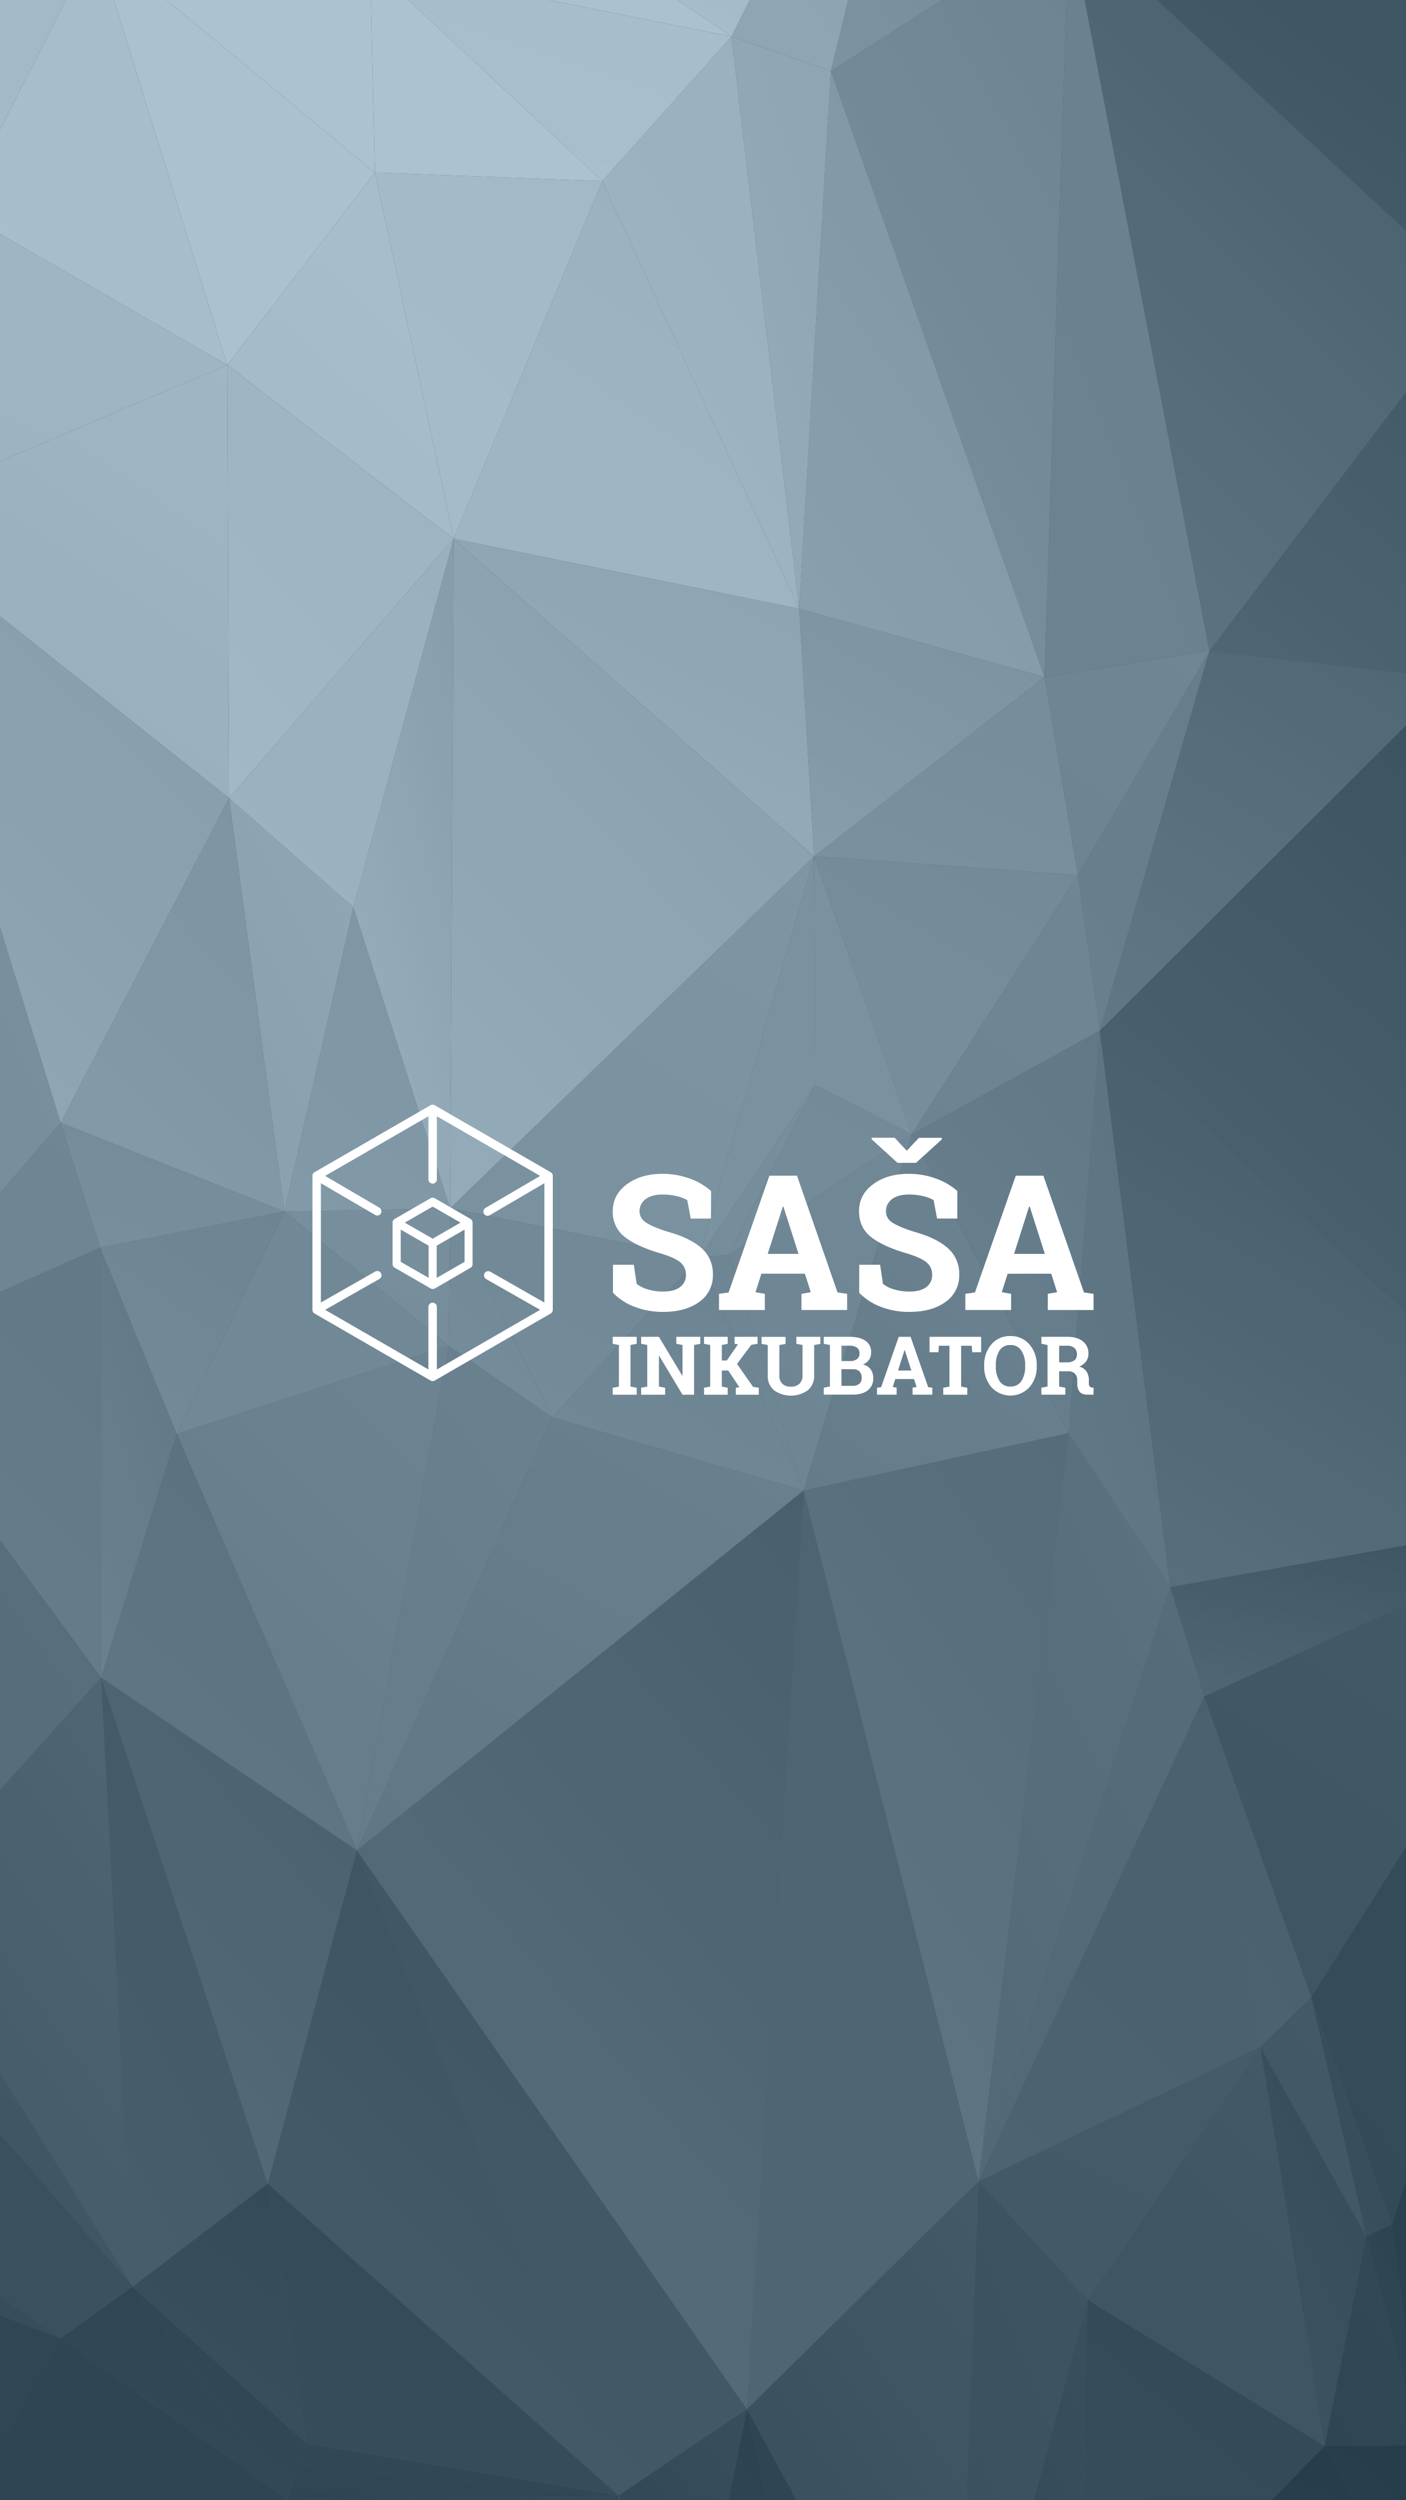 <svg xmlns="http://www.w3.org/2000/svg" xmlns:xlink="http://www.w3.org/1999/xlink" viewBox="0 0 720 1280"><rect x="0" y="0" width="720" height="1280" fill="#333333" stroke="none"/><defs><linearGradient id="linear-gradient" x1="-480.63" y1="460.9" x2="-480.17" y2="460.44" gradientTransform="translate(-116574.94 206407.11) rotate(180) scale(244 446)" gradientUnits="userSpaceOnUse"><stop offset="0" stop-color="#5b5b5b"/><stop offset="1" stop-color="#5f5f5f"/></linearGradient><linearGradient id="linear-gradient-2" x1="-477.55" y1="460.83" x2="-477.24" y2="460.52" gradientTransform="translate(-256669.88 235187.12) rotate(180) scale(539 508)" gradientUnits="userSpaceOnUse"><stop offset="0" stop-color="#535353"/><stop offset="1" stop-color="#4b4b4b"/></linearGradient><linearGradient id="linear-gradient-3" x1="-480.19" y1="460.86" x2="-479.86" y2="460.54" gradientTransform="translate(-115024.94 235187.12) rotate(180) scale(241 508)" gradientUnits="userSpaceOnUse"><stop offset="0" stop-color="#434343"/><stop offset="1" stop-color="#4b4b4b"/></linearGradient><linearGradient id="linear-gradient-4" x1="-480.3" y1="463.38" x2="-479.88" y2="462.97" gradientTransform="translate(-115024.94 141896.32) rotate(180) scale(241 304)" gradientUnits="userSpaceOnUse"><stop offset="0" stop-color="#535353"/><stop offset="1" stop-color="#4f4f4f"/></linearGradient><linearGradient id="linear-gradient-5" x1="-480.04" y1="458.45" x2="-479.66" y2="458.07" gradientTransform="translate(-253087.88 126513.31) rotate(180) scale(528 276)" gradientUnits="userSpaceOnUse"><stop offset="0" stop-color="#d6d6d6"/><stop offset="1" stop-color="#d6d6d6"/></linearGradient><linearGradient id="linear-gradient-6" x1="-477.78" y1="459.33" x2="-477.24" y2="458.78" gradientTransform="translate(-423272.19 377978.3) rotate(180) scale(887 821)" gradientUnits="userSpaceOnUse"><stop offset="0" stop-color="#4d4d4d"/><stop offset="1" stop-color="#545454"/></linearGradient><linearGradient id="linear-gradient-7" x1="-478.32" y1="459.22" x2="-477.97" y2="458.88" gradientTransform="translate(-381299.21 377978.3) rotate(180) scale(798 821)" gradientUnits="userSpaceOnUse"><stop offset="0" stop-color="#474747"/><stop offset="1" stop-color="#575757"/></linearGradient><linearGradient id="linear-gradient-8" x1="-480.22" y1="459.61" x2="-479.88" y2="459.27" gradientTransform="translate(-279295.77 296870.76) rotate(180) scale(582 644)" gradientUnits="userSpaceOnUse"><stop offset="0" stop-color="#5b5b5b"/><stop offset="1" stop-color="#6b6b6b"/></linearGradient><linearGradient id="linear-gradient-9" x1="-478.14" y1="461.24" x2="-477.91" y2="461.01" gradientTransform="translate(-378409.22 257237.23) rotate(180) scale(792 555)" gradientUnits="userSpaceOnUse"><stop offset="0" stop-color="#3f3f3f"/><stop offset="1" stop-color="#353535"/></linearGradient><linearGradient id="linear-gradient-10" x1="-478.53" y1="489.22" x2="-478.14" y2="488.83" gradientTransform="translate(-359449.23 35983.02) rotate(180) scale(752 71)" gradientUnits="userSpaceOnUse"><stop offset="0" stop-color="#3f3f3f"/><stop offset="1" stop-color="#3a3a3a"/></linearGradient><linearGradient id="linear-gradient-11" x1="-478.36" y1="462.32" x2="-477.93" y2="461.89" gradientTransform="translate(-381299.21 184634.34) rotate(180) scale(798 397)" gradientUnits="userSpaceOnUse"><stop offset="0" stop-color="#3f3f3f"/><stop offset="1" stop-color="#434343"/></linearGradient><linearGradient id="linear-gradient-12" x1="-486.55" y1="462.1" x2="-486.16" y2="461.7" gradientTransform="translate(-114026.94 123526.31) rotate(180) scale(235 266)" gradientUnits="userSpaceOnUse"><stop offset="0" stop-color="#8d8d8d"/><stop offset="1" stop-color="#929292"/></linearGradient><linearGradient id="linear-gradient-13" x1="-481.05" y1="459.24" x2="-480.75" y2="458.93" gradientTransform="translate(-213301.9 295534.76) rotate(180) scale(444 642)" gradientUnits="userSpaceOnUse"><stop offset="0" stop-color="#848484"/><stop offset="1" stop-color="#7e7e7e"/></linearGradient><linearGradient id="linear-gradient-14" x1="-477.3" y1="463.1" x2="-476.97" y2="462.76" gradientTransform="translate(-305265.75 150185.33) rotate(180) scale(641 322)" gradientUnits="userSpaceOnUse"><stop offset="0" stop-color="#555"/><stop offset="1" stop-color="#525252"/></linearGradient><linearGradient id="linear-gradient-15" x1="-477.31" y1="459.73" x2="-476.99" y2="459.41" gradientTransform="translate(-305265.75 284554.25) rotate(180) scale(641 617)" xlink:href="#linear-gradient"/><linearGradient id="linear-gradient-16" x1="-480.77" y1="459.69" x2="-480.5" y2="459.42" gradientTransform="translate(-143683.68 358749.79) rotate(180) scale(300 778)" gradientUnits="userSpaceOnUse"><stop offset="0" stop-color="#4c4c4c"/><stop offset="1" stop-color="#484848"/></linearGradient><linearGradient id="linear-gradient-17" x1="-478.7" y1="459.66" x2="-478.42" y2="459.37" gradientTransform="translate(-251756.88 358749.79) rotate(180) scale(527 778)" gradientUnits="userSpaceOnUse"><stop offset="0" stop-color="#535353"/><stop offset="1" stop-color="#434343"/></linearGradient><linearGradient id="linear-gradient-18" x1="-479.15" y1="460.79" x2="-478.77" y2="460.41" gradientTransform="translate(-227108.89 287289.25) rotate(180) scale(475 621)" gradientUnits="userSpaceOnUse"><stop offset="0" stop-color="#353535"/><stop offset="1" stop-color="#3d3d3d"/></linearGradient><linearGradient id="linear-gradient-19" x1="-478.03" y1="460.65" x2="-477.71" y2="460.33" gradientTransform="translate(-286205.76 116452.06) rotate(180) scale(600 252)" gradientUnits="userSpaceOnUse"><stop offset="0" stop-color="#929292"/><stop offset="1" stop-color="#989898"/></linearGradient><linearGradient id="linear-gradient-20" x1="-477.94" y1="460.03" x2="-477.61" y2="459.7" gradientTransform="translate(-286205.76 163294.33) rotate(180) scale(600 354)" gradientUnits="userSpaceOnUse"><stop offset="0" stop-color="#8f8f8f"/><stop offset="1" stop-color="#969696"/></linearGradient><linearGradient id="linear-gradient-21" x1="-478.23" y1="459.82" x2="-477.93" y2="459.52" gradientTransform="translate(-266331.87 145156.32) rotate(180) scale(558 315)" gradientUnits="userSpaceOnUse"><stop offset="0" stop-color="#999"/><stop offset="1" stop-color="#a8a8a8"/></linearGradient><linearGradient id="linear-gradient-22" x1="-475.79" y1="457.12" x2="-475.48" y2="456.82" gradientTransform="translate(-564337.52 371077.3) rotate(180) scale(1188 812)" gradientUnits="userSpaceOnUse"><stop offset="0" stop-color="#404040"/><stop offset="1" stop-color="#5b5b5b"/></linearGradient><linearGradient id="linear-gradient-23" x1="-478.75" y1="458.35" x2="-478.39" y2="457.99" gradientTransform="translate(-251756.88 536556.49) rotate(180) scale(527 1169)" gradientUnits="userSpaceOnUse"><stop offset="0" stop-color="#5f5f5f"/><stop offset="1" stop-color="#626262"/></linearGradient><linearGradient id="linear-gradient-24" x1="-479.99" y1="459.8" x2="-479.65" y2="459.46" gradientTransform="translate(-198708.66 208891.11) rotate(180) scale(415 453)" gradientUnits="userSpaceOnUse"><stop offset="0" stop-color="#8d8d8d"/><stop offset="1" stop-color="#898989"/></linearGradient><linearGradient id="linear-gradient-25" x1="-477.28" y1="458.26" x2="-476.97" y2="457.95" gradientTransform="translate(-484428.16 536556.49) rotate(180) scale(1016 1169)" gradientUnits="userSpaceOnUse"><stop offset="0" stop-color="#5a5a5a"/><stop offset="1" stop-color="#6f6f6f"/></linearGradient><linearGradient id="linear-gradient-26" x1="-477.21" y1="459.71" x2="-476.9" y2="459.4" gradientTransform="translate(-484428.16 254037.23) rotate(180) scale(1016 551)" gradientUnits="userSpaceOnUse"><stop offset="0" stop-color="#848484"/><stop offset="1" stop-color="#777"/></linearGradient><linearGradient id="linear-gradient-27" x1="-483" y1="465.04" x2="-482.45" y2="464.5" gradientTransform="translate(-191059.66 127183.31) rotate(180) scale(396 271)" gradientUnits="userSpaceOnUse"><stop offset="0" stop-color="#3a3a3a"/><stop offset="1" stop-color="#3f3f3f"/></linearGradient><linearGradient id="linear-gradient-28" x1="-482.96" y1="463.23" x2="-482.66" y2="462.93" gradientTransform="translate(-191059.66 154472.33) rotate(180) scale(396 331)" gradientUnits="userSpaceOnUse"><stop offset="0" stop-color="#3f3f3f"/><stop offset="1" stop-color="#484848"/></linearGradient><linearGradient id="linear-gradient-29" x1="-483.47" y1="459.21" x2="-483.11" y2="458.84" gradientTransform="translate(-183073.66 356737.79) rotate(180) scale(379 775)" gradientUnits="userSpaceOnUse"><stop offset="0" stop-color="#515151"/><stop offset="1" stop-color="#585858"/></linearGradient><linearGradient id="linear-gradient-30" x1="-481.46" y1="459.12" x2="-481.12" y2="458.77" gradientTransform="translate(-258905.88 356737.79) rotate(180) scale(538 775)" gradientUnits="userSpaceOnUse"><stop offset="0" stop-color="#636363"/><stop offset="1" stop-color="#4f4f4f"/></linearGradient><linearGradient id="linear-gradient-31" x1="-481.28" y1="460.93" x2="-480.61" y2="460.26" gradientTransform="translate(-275055.77 224496.12) rotate(180) scale(572 485)" gradientUnits="userSpaceOnUse"><stop offset="0" stop-color="#545454"/><stop offset="1" stop-color="#4b4b4b"/></linearGradient><linearGradient id="linear-gradient-32" x1="-480.84" y1="460.43" x2="-480.53" y2="460.12" gradientTransform="translate(-143683.68 289892.25) rotate(180) scale(300 627)" gradientUnits="userSpaceOnUse"><stop offset="0" stop-color="#474747"/><stop offset="1" stop-color="#383838"/></linearGradient><linearGradient id="linear-gradient-33" x1="-475.87" y1="461.86" x2="-475.55" y2="461.53" gradientTransform="translate(-502693.65 221528.11) rotate(180) scale(1058 477)" gradientUnits="userSpaceOnUse"><stop offset="0" stop-color="#2d2d2d"/><stop offset="1" stop-color="#383838"/></linearGradient><linearGradient id="linear-gradient-34" x1="-477.33" y1="461.32" x2="-477.09" y2="461.07" gradientTransform="translate(-265219.87 232767.12) rotate(180) scale(557 502)" xlink:href="#linear-gradient-11"/><linearGradient id="linear-gradient-35" x1="-476.81" y1="461.88" x2="-476.52" y2="461.59" gradientTransform="translate(-238118.89 221984.11) rotate(180) scale(501 478)" gradientUnits="userSpaceOnUse"><stop offset="0" stop-color="#2d2d2d"/><stop offset="1" stop-color="#353535"/></linearGradient><linearGradient id="linear-gradient-36" x1="-480.42" y1="464.94" x2="-480.07" y2="464.6" gradientTransform="translate(-103502.95 125291.31) rotate(180) scale(217 267)" xlink:href="#linear-gradient-10"/><linearGradient id="linear-gradient-37" x1="-484.54" y1="464.59" x2="-484.08" y2="464.13" gradientTransform="translate(-58377.98 131674.32) rotate(180) scale(122 281)" gradientUnits="userSpaceOnUse"><stop offset="0" stop-color="#353535"/><stop offset="1" stop-color="#3f3f3f"/></linearGradient><linearGradient id="linear-gradient-38" x1="-481.83" y1="463.57" x2="-481.15" y2="462.89" gradientTransform="translate(-87416.96 141896.32) rotate(180) scale(183 304)" gradientUnits="userSpaceOnUse"><stop offset="0" stop-color="#434343"/><stop offset="1" stop-color="#474747"/></linearGradient><linearGradient id="linear-gradient-39" x1="-478.33" y1="457.33" x2="-477.98" y2="456.98" gradientTransform="translate(-258675.88 441339.84) rotate(180) scale(542 965)" gradientUnits="userSpaceOnUse"><stop offset="0" stop-color="#878787"/><stop offset="1" stop-color="#9b9b9b"/></linearGradient><linearGradient id="linear-gradient-40" x1="-478.37" y1="457.64" x2="-477.99" y2="457.26" gradientTransform="translate(-266331.87 352865.79) rotate(180) scale(558 771)" gradientUnits="userSpaceOnUse"><stop offset="0" stop-color="#999"/><stop offset="1" stop-color="#acacac"/></linearGradient><linearGradient id="linear-gradient-41" x1="-479.8" y1="458.22" x2="-479.4" y2="457.81" gradientTransform="translate(-304429.75 134710.32) rotate(180) scale(635 294)" xlink:href="#linear-gradient-5"/><linearGradient id="linear-gradient-42" x1="-479.72" y1="457.65" x2="-479.42" y2="457.34" gradientTransform="translate(-304429.75 246675.23) rotate(180) scale(635 539)" gradientUnits="userSpaceOnUse"><stop offset="0" stop-color="#d4d4d4"/><stop offset="1" stop-color="#d4d4d4"/></linearGradient><linearGradient id="linear-gradient-43" x1="-480.44" y1="457.65" x2="-480.11" y2="457.32" gradientTransform="translate(-292890.76 246675.23) rotate(180) scale(610 539)" gradientUnits="userSpaceOnUse"><stop offset="0" stop-color="#cfcfcf"/><stop offset="1" stop-color="#d1d1d1"/></linearGradient><linearGradient id="linear-gradient-44" x1="-482.24" y1="458.07" x2="-481.91" y2="457.73" gradientTransform="translate(-233339.89 156646.33) rotate(180) scale(484 342)" gradientUnits="userSpaceOnUse"><stop offset="0" stop-color="#c9c9c9"/><stop offset="1" stop-color="#cecece"/></linearGradient><linearGradient id="linear-gradient-45" x1="-479.05" y1="458.48" x2="-478.74" y2="458.17" gradientTransform="translate(-386464.21 178010.34) rotate(180) scale(807 388)" gradientUnits="userSpaceOnUse"><stop offset="0" stop-color="#c8c8c8"/><stop offset="1" stop-color="#c1c1c1"/></linearGradient><linearGradient id="linear-gradient-46" x1="-484.73" y1="457.6" x2="-484.37" y2="457.24" gradientTransform="translate(-109117.94 333170.78) rotate(180) scale(226 728)" gradientUnits="userSpaceOnUse"><stop offset="0" stop-color="#b1b1b1"/><stop offset="1" stop-color="#bbb"/></linearGradient><linearGradient id="linear-gradient-47" x1="-480.11" y1="457.58" x2="-479.76" y2="457.22" gradientTransform="translate(-214639.9 333170.78) rotate(180) scale(448 728)" gradientUnits="userSpaceOnUse"><stop offset="0" stop-color="#bebebe"/><stop offset="1" stop-color="#c6c6c6"/></linearGradient><linearGradient id="linear-gradient-48" x1="-477.91" y1="458.39" x2="-477.57" y2="458.05" gradientTransform="translate(-392442.21 126513.31) rotate(180) scale(822 276)" gradientUnits="userSpaceOnUse"><stop offset="0" stop-color="#cfcfcf"/><stop offset="1" stop-color="#d3d3d3"/></linearGradient><linearGradient id="linear-gradient-49" x1="-476.69" y1="458.34" x2="-476.29" y2="457.94" gradientTransform="translate(-245075.88 547546.49) rotate(180) scale(516 1193)" gradientUnits="userSpaceOnUse"><stop offset="0" stop-color="#343434"/><stop offset="1" stop-color="#353535"/></linearGradient><linearGradient id="linear-gradient-50" x1="-476.27" y1="458.72" x2="-475.89" y2="458.33" gradientTransform="translate(-331999.24 419130.82) rotate(180) scale(699 912)" gradientUnits="userSpaceOnUse"><stop offset="0" stop-color="#434343"/><stop offset="1" stop-color="#404040"/></linearGradient><linearGradient id="linear-gradient-51" x1="-475.93" y1="459.52" x2="-475.56" y2="459.15" gradientTransform="translate(-447899.18 287056.25) rotate(180) scale(943 623)" gradientUnits="userSpaceOnUse"><stop offset="0" stop-color="#555"/><stop offset="1" stop-color="#4c4c4c"/></linearGradient><linearGradient id="linear-gradient-52" x1="-477.97" y1="458.57" x2="-477.62" y2="458.21" gradientTransform="translate(-287651.76 437325.83) rotate(180) scale(603 952)" gradientUnits="userSpaceOnUse"><stop offset="0" stop-color="#6a6a6a"/><stop offset="1" stop-color="#797979"/></linearGradient><linearGradient id="linear-gradient-53" x1="-478.03" y1="459.83" x2="-477.68" y2="459.48" gradientTransform="translate(-287651.76 208891.11) rotate(180) scale(603 453)" gradientUnits="userSpaceOnUse"><stop offset="0" stop-color="#898989"/><stop offset="1" stop-color="#7d7d7d"/></linearGradient><linearGradient id="linear-gradient-54" x1="-481.22" y1="465" x2="-480.78" y2="464.56" gradientTransform="translate(-249052.88 127183.31) rotate(180) scale(518 271)" gradientUnits="userSpaceOnUse"><stop offset="0" stop-color="#383838"/><stop offset="1" stop-color="#404040"/></linearGradient><linearGradient id="linear-gradient-55" x1="-481.12" y1="461.43" x2="-480.7" y2="461" gradientTransform="translate(-275055.77 201306.95) rotate(180) scale(572 434)" gradientUnits="userSpaceOnUse"><stop offset="0" stop-color="#474747"/><stop offset="1" stop-color="#484848"/></linearGradient><linearGradient id="linear-gradient-56" x1="-482.52" y1="461.36" x2="-482.12" y2="460.96" gradientTransform="translate(-233420.89 201306.95) rotate(180) scale(484 434)" gradientUnits="userSpaceOnUse"><stop offset="0" stop-color="#4b4b4b"/><stop offset="1" stop-color="#444"/></linearGradient><linearGradient id="linear-gradient-57" x1="-482.52" y1="467.94" x2="-482.12" y2="467.53" gradientTransform="translate(-233420.89 89586.04) rotate(180) scale(484 189)" gradientUnits="userSpaceOnUse"><stop offset="0" stop-color="#434343"/><stop offset="1" stop-color="#434343"/></linearGradient><linearGradient id="linear-gradient-58" x1="-477.48" y1="457.38" x2="-477.25" y2="457.15" gradientTransform="translate(-472242.17 170561.34) rotate(180) scale(990 373)" gradientUnits="userSpaceOnUse"><stop offset="0" stop-color="#d2d2d2"/><stop offset="1" stop-color="#d6d6d6"/></linearGradient><linearGradient id="linear-gradient-59" x1="-479.67" y1="459.22" x2="-479.32" y2="458.86" gradientTransform="translate(-296661.76 295534.76) rotate(180) scale(619 642)" gradientUnits="userSpaceOnUse"><stop offset="0" stop-color="#888"/><stop offset="1" stop-color="#7a7a7a"/></linearGradient><linearGradient id="linear-gradient-60" x1="-480.31" y1="459.84" x2="-479.96" y2="459.5" gradientTransform="translate(-279295.77 244461.13) rotate(180) scale(582 530)" gradientUnits="userSpaceOnUse"><stop offset="0" stop-color="#6f6f6f"/><stop offset="1" stop-color="#777"/></linearGradient><linearGradient id="linear-gradient-61" x1="-494.2" y1="459.5" x2="-493.91" y2="459.21" gradientTransform="translate(-85905.96 251993.23) rotate(180) scale(174 547)" gradientUnits="userSpaceOnUse"><stop offset="0" stop-color="#797979"/><stop offset="1" stop-color="#848484"/></linearGradient><linearGradient id="linear-gradient-62" x1="-478.66" y1="458.58" x2="-478.36" y2="458.28" gradientTransform="translate(-208095.9 437325.83) rotate(180) scale(436 952)" gradientUnits="userSpaceOnUse"><stop offset="0" stop-color="#717171"/><stop offset="1" stop-color="#666"/></linearGradient><linearGradient id="linear-gradient-63" x1="-475.84" y1="463.54" x2="-475.5" y2="463.2" gradientTransform="translate(-484474.16 112025.06) rotate(180) scale(1020 240)" gradientUnits="userSpaceOnUse"><stop offset="0" stop-color="#444"/><stop offset="1" stop-color="#656565"/></linearGradient><linearGradient id="linear-gradient-64" x1="-478.04" y1="459.13" x2="-477.72" y2="458.81" gradientTransform="translate(-244593.88 347939.78) rotate(180) scale(513 756)" gradientUnits="userSpaceOnUse"><stop offset="0" stop-color="#6a6a6a"/><stop offset="1" stop-color="#666"/></linearGradient><linearGradient id="linear-gradient-65" x1="-482.01" y1="458.69" x2="-481.66" y2="458.34" gradientTransform="translate(-110720.94 325295.77) rotate(180) scale(231 708)" gradientUnits="userSpaceOnUse"><stop offset="0" stop-color="#707070"/><stop offset="1" stop-color="#7a7a7a"/></linearGradient><linearGradient id="linear-gradient-66" x1="-479.08" y1="460.26" x2="-478.76" y2="459.94" gradientTransform="translate(-204455.9 152350.33) rotate(180) scale(428 330)" gradientUnits="userSpaceOnUse"><stop offset="0" stop-color="#8b8b8b"/><stop offset="1" stop-color="#878787"/></linearGradient><linearGradient id="linear-gradient-67" x1="-479.08" y1="459.3" x2="-478.73" y2="458.95" gradientTransform="translate(-204455.9 235722.12) rotate(180) scale(428 512)" gradientUnits="userSpaceOnUse"><stop offset="0" stop-color="#797979"/><stop offset="1" stop-color="#858585"/></linearGradient><linearGradient id="linear-gradient-68" x1="-475.77" y1="458.77" x2="-475.37" y2="458.38" gradientTransform="translate(-560475.52 325295.77) rotate(180) scale(1180 708)" gradientUnits="userSpaceOnUse"><stop offset="0" stop-color="#484848"/><stop offset="1" stop-color="#707070"/></linearGradient><linearGradient id="linear-gradient-69" x1="-475.74" y1="457.87" x2="-475.44" y2="457.58" gradientTransform="translate(-560475.52 483425.36) rotate(180) scale(1180 1055)" gradientUnits="userSpaceOnUse"><stop offset="0" stop-color="#434343"/><stop offset="1" stop-color="#636363"/></linearGradient><linearGradient id="linear-gradient-70" x1="-481.49" y1="459.43" x2="-481.12" y2="459.07" gradientTransform="translate(-261827.88 251993.23) rotate(180) scale(544 547)" gradientUnits="userSpaceOnUse"><stop offset="0" stop-color="#7a7a7a"/><stop offset="1" stop-color="gray"/></linearGradient><linearGradient id="linear-gradient-71" x1="-481.44" y1="458.97" x2="-481.14" y2="458.68" gradientTransform="translate(-261827.88 323420.77) rotate(180) scale(544 703)" gradientUnits="userSpaceOnUse"><stop offset="0" stop-color="#6f6f6f"/><stop offset="1" stop-color="#686868"/></linearGradient><linearGradient id="linear-gradient-72" x1="-481.48" y1="461.34" x2="-481.13" y2="460.98" gradientTransform="translate(-260879.88 135756.32) rotate(180) scale(542 293)" gradientUnits="userSpaceOnUse"><stop offset="0" stop-color="#8b8b8b"/><stop offset="1" stop-color="#888"/></linearGradient><linearGradient id="linear-gradient-73" x1="-482.95" y1="457.65" x2="-482.62" y2="457.32" gradientTransform="translate(-218219.9 488244.46) rotate(180) scale(452 1066)" gradientUnits="userSpaceOnUse"><stop offset="0" stop-color="#989898"/><stop offset="1" stop-color="#929292"/></linearGradient><linearGradient id="linear-gradient-74" x1="-484.37" y1="460.09" x2="-483.97" y2="459.69" gradientTransform="translate(-107033.94 163294.33) rotate(180) scale(222 354)" gradientUnits="userSpaceOnUse"><stop offset="0" stop-color="#969696"/><stop offset="1" stop-color="#9a9a9a"/></linearGradient><linearGradient id="linear-gradient-75" x1="-479.94" y1="462.77" x2="-479.64" y2="462.47" gradientTransform="translate(-198708.66 100519.06) rotate(180) scale(415 216)" gradientUnits="userSpaceOnUse"><stop offset="0" stop-color="#909090"/><stop offset="1" stop-color="#929292"/></linearGradient><linearGradient id="linear-gradient-76" x1="-482.64" y1="464.64" x2="-482.25" y2="464.25" gradientTransform="translate(-181708.67 81939.04) rotate(180) scale(377 175)" gradientUnits="userSpaceOnUse"><stop offset="0" stop-color="#969696"/><stop offset="1" stop-color="#929292"/></linearGradient><linearGradient id="linear-gradient-77" x1="-482.7" y1="459.86" x2="-482.35" y2="459.51" gradientTransform="translate(-181708.67 178440.34) rotate(180) scale(377 387)" gradientUnits="userSpaceOnUse"><stop offset="0" stop-color="#9d9d9d"/><stop offset="1" stop-color="#a2a2a2"/></linearGradient><linearGradient id="linear-gradient-78" x1="-479.7" y1="461.78" x2="-479.34" y2="461.42" gradientTransform="translate(-296661.76 131299.32) rotate(180) scale(619 283)" gradientUnits="userSpaceOnUse"><stop offset="0" stop-color="#8d8d8d"/><stop offset="1" stop-color="#8d8d8d"/></linearGradient><linearGradient id="linear-gradient-79" x1="-482.56" y1="461.74" x2="-482.22" y2="461.4" gradientTransform="translate(-202035.66 131299.32) rotate(180) scale(419 283)" gradientUnits="userSpaceOnUse"><stop offset="0" stop-color="#888"/><stop offset="1" stop-color="#909090"/></linearGradient><linearGradient id="linear-gradient-80" x1="-481.22" y1="465.04" x2="-480.89" y2="464.71" gradientTransform="translate(-244785.88 74518.04) rotate(180) scale(509 159)" gradientUnits="userSpaceOnUse"><stop offset="0" stop-color="#909090"/><stop offset="1" stop-color="#969696"/></linearGradient><linearGradient id="linear-gradient-81" x1="-485.73" y1="458.94" x2="-485.4" y2="458.62" gradientTransform="translate(-137278.69 241824.13) rotate(180) scale(283 526)" gradientUnits="userSpaceOnUse"><stop offset="0" stop-color="#b2b2b2"/><stop offset="1" stop-color="#aaa"/></linearGradient><linearGradient id="linear-gradient-82" x1="-481.3" y1="458.89" x2="-480.98" y2="458.57" gradientTransform="translate(-244785.88 241824.13) rotate(180) scale(509 526)" gradientUnits="userSpaceOnUse"><stop offset="0" stop-color="#9b9b9b"/><stop offset="1" stop-color="#a4a4a4"/></linearGradient><linearGradient id="linear-gradient-83" x1="-479.1" y1="458.19" x2="-478.77" y2="457.86" gradientTransform="translate(-388360.21 252698.23) rotate(180) scale(811 551)" gradientUnits="userSpaceOnUse"><stop offset="0" stop-color="#c7c7c7"/><stop offset="1" stop-color="#bababa"/></linearGradient><linearGradient id="linear-gradient-84" x1="-479.05" y1="457.99" x2="-478.73" y2="457.67" gradientTransform="translate(-388360.21 354344.79) rotate(180) scale(811 773)" gradientUnits="userSpaceOnUse"><stop offset="0" stop-color="#a6a6a6"/><stop offset="1" stop-color="#b5b5b5"/></linearGradient><linearGradient id="linear-gradient-85" x1="-478.32" y1="457.09" x2="-478.05" y2="456.82" gradientTransform="translate(-258675.88 267733.24) rotate(180) scale(542 586)" gradientUnits="userSpaceOnUse"><stop offset="0" stop-color="#898989"/><stop offset="1" stop-color="#9b9b9b"/></linearGradient><linearGradient id="linear-gradient-86" x1="-479.19" y1="457.06" x2="-478.94" y2="456.81" gradientTransform="translate(-230461.89 267733.24) rotate(180) scale(482 586)" gradientUnits="userSpaceOnUse"><stop offset="0" stop-color="#afafaf"/><stop offset="1" stop-color="#b1b1b1"/></linearGradient><linearGradient id="linear-gradient-87" x1="-476.5" y1="457.09" x2="-476.14" y2="456.73" gradientTransform="translate(-700708.45 247625.23) rotate(180) scale(1472 542)" gradientUnits="userSpaceOnUse"><stop offset="0" stop-color="#cbcbcb"/><stop offset="1" stop-color="#cfcfcf"/></linearGradient><linearGradient id="linear-gradient-88" x1="-478.4" y1="462.39" x2="-478.06" y2="462.06" gradientTransform="translate(-448551.18 191239.95) rotate(180) scale(938 411)" gradientUnits="userSpaceOnUse"><stop offset="0" stop-color="#383838"/><stop offset="1" stop-color="#3a3a3a"/></linearGradient><linearGradient id="linear-gradient-89" x1="-482.43" y1="461.13" x2="-482.13" y2="460.82" gradientTransform="translate(-231045.89 238197.12) rotate(180) scale(479 514)" gradientUnits="userSpaceOnUse"><stop offset="0" stop-color="#3b3b3b"/><stop offset="1" stop-color="#3a3a3a"/></linearGradient><linearGradient id="linear-gradient-90" x1="-480.16" y1="458.85" x2="-479.84" y2="458.53" gradientTransform="translate(-142931.68 221986.12) rotate(180) scale(299 483)" gradientUnits="userSpaceOnUse"><stop offset="0" stop-color="gray"/><stop offset="1" stop-color="#828282"/></linearGradient><linearGradient id="linear-gradient-91" x1="-479.08" y1="460.22" x2="-478.76" y2="459.9" gradientTransform="translate(-179031.67 131500.32) rotate(180) scale(375 285)" xlink:href="#linear-gradient-66"/><linearGradient id="linear-gradient-92" x1="-479.18" y1="457.38" x2="-478.81" y2="457.02" gradientTransform="translate(-179031.67 441339.84) rotate(180) scale(375 965)" gradientUnits="userSpaceOnUse"><stop offset="0" stop-color="#828282"/><stop offset="1" stop-color="#878787"/></linearGradient><linearGradient id="linear-gradient-93" x1="-476.15" y1="457.37" x2="-475.83" y2="457.05" gradientTransform="translate(-442044.18 426248.83) rotate(180) scale(930 932)" gradientUnits="userSpaceOnUse"><stop offset="0" stop-color="#545454"/><stop offset="1" stop-color="#777"/></linearGradient><linearGradient id="linear-gradient-94" x1="-476.82" y1="458.26" x2="-476.51" y2="457.95" gradientTransform="translate(-290520.76 222450.12) rotate(180) scale(611 485)" gradientUnits="userSpaceOnUse"><stop offset="0" stop-color="#4f4f4f"/><stop offset="1" stop-color="#626262"/></linearGradient><linearGradient id="linear-gradient-95" x1="-476.37" y1="458.9" x2="-476.05" y2="458.58" gradientTransform="translate(-381776.21 221986.12) rotate(180) scale(803 483)" gradientUnits="userSpaceOnUse"><stop offset="0" stop-color="#626262"/><stop offset="1" stop-color="#797979"/></linearGradient><linearGradient id="linear-gradient-96" x1="-483.47" y1="459.05" x2="-483.16" y2="458.74" gradientTransform="translate(-127203.94 235043.12) rotate(180) scale(264 511)" gradientUnits="userSpaceOnUse"><stop offset="0" stop-color="#989898"/><stop offset="1" stop-color="#9a9a9a"/></linearGradient><linearGradient id="linear-gradient-97" x1="-483.47" y1="462.63" x2="-483.16" y2="462.32" gradientTransform="translate(-127203.94 102347.06) rotate(180) scale(264 220)" xlink:href="#linear-gradient-76"/><linearGradient id="linear-gradient-98" x1="-477.77" y1="459.03" x2="-477.46" y2="458.72" gradientTransform="translate(-395104.21 235043.12) rotate(180) scale(828 511)" gradientUnits="userSpaceOnUse"><stop offset="0" stop-color="#9d9d9d"/><stop offset="1" stop-color="#989898"/></linearGradient><linearGradient id="linear-gradient-99" x1="-484.67" y1="461.76" x2="-483.87" y2="460.96" gradientTransform="translate(-114879.94 139123.32) rotate(180) scale(238 300)" gradientUnits="userSpaceOnUse"><stop offset="0" stop-color="#868686"/><stop offset="1" stop-color="#8f8f8f"/></linearGradient><linearGradient id="linear-gradient-100" x1="-479.02" y1="461.62" x2="-478.69" y2="461.3" gradientTransform="translate(-273529.77 137299.32) rotate(180) scale(572 296)" gradientUnits="userSpaceOnUse"><stop offset="0" stop-color="#868686"/><stop offset="1" stop-color="#8d8d8d"/></linearGradient><linearGradient id="linear-gradient-101" x1="-479.29" y1="462.04" x2="-478.96" y2="461.71" gradientTransform="translate(-270917.77 123526.31) rotate(180) scale(566 266)" xlink:href="#linear-gradient-12"/><linearGradient id="linear-gradient-102" x1="-477.76" y1="459.03" x2="-477.35" y2="458.62" gradientTransform="translate(-391304.21 185740.95) rotate(180) scale(820 404)" gradientUnits="userSpaceOnUse"><stop offset="0" stop-color="#adadad"/><stop offset="1" stop-color="#c1c1c1"/></linearGradient><linearGradient id="linear-gradient-103" x1="-477.65" y1="457.96" x2="-477.36" y2="457.68" gradientTransform="translate(-395104.21 390477.81) rotate(180) scale(828 852)" gradientUnits="userSpaceOnUse"><stop offset="0" stop-color="#aaa"/><stop offset="1" stop-color="#b9b9b9"/></linearGradient><linearGradient id="linear-gradient-104" x1="-477.96" y1="458" x2="-477.62" y2="457.66" gradientTransform="translate(-375188.22 249265.23) rotate(180) scale(786 544)" gradientUnits="userSpaceOnUse"><stop offset="0" stop-color="#bfbfbf"/><stop offset="1" stop-color="#c7c7c7"/></linearGradient><linearGradient id="linear-gradient-105" x1="-480.03" y1="458.19" x2="-479.7" y2="457.86" gradientTransform="translate(-247862.88 213608.11) rotate(180) scale(517 466)" gradientUnits="userSpaceOnUse"><stop offset="0" stop-color="#cbcbcb"/><stop offset="1" stop-color="#cecece"/></linearGradient><linearGradient id="linear-gradient-106" x1="-487.63" y1="457.89" x2="-487.35" y2="457.6" gradientTransform="translate(-110925.94 390477.81) rotate(180) scale(228 852)" gradientUnits="userSpaceOnUse"><stop offset="0" stop-color="#a6a6a6"/><stop offset="1" stop-color="#bebebe"/></linearGradient><linearGradient id="linear-gradient-107" x1="-480.64" y1="458.13" x2="-480.34" y2="457.83" gradientTransform="translate(-247250.88 213608.11) rotate(180) scale(515 466)" gradientUnits="userSpaceOnUse"><stop offset="0" stop-color="#d1d1d1"/><stop offset="1" stop-color="#cbcbcb"/></linearGradient><linearGradient id="linear-gradient-108" x1="-480.67" y1="458.71" x2="-480.37" y2="458.41" gradientTransform="translate(-245350.88 215445.11) rotate(180) scale(511 469)" gradientUnits="userSpaceOnUse"><stop offset="0" stop-color="#bfbfbf"/><stop offset="1" stop-color="#c2c2c2"/></linearGradient><linearGradient id="linear-gradient-109" x1="-480.52" y1="458.27" x2="-480.22" y2="457.98" gradientTransform="translate(-247250.88 252698.23) rotate(180) scale(515 551)" gradientUnits="userSpaceOnUse"><stop offset="0" stop-color="#c3c3c3"/><stop offset="1" stop-color="#c9c9c9"/></linearGradient><linearGradient id="linear-gradient-110" x1="-480.57" y1="460.72" x2="-480.23" y2="460.38" gradientTransform="translate(-184586.66 287289.25) rotate(180) scale(385 621)" gradientUnits="userSpaceOnUse"><stop offset="0" stop-color="#343434"/><stop offset="1" stop-color="#3d3d3d"/></linearGradient><linearGradient id="linear-gradient-111" x1="-483.02" y1="462.86" x2="-482.75" y2="462.59" gradientTransform="translate(-140658.69 179894.34) rotate(180) scale(292 386)" gradientUnits="userSpaceOnUse"><stop offset="0" stop-color="#454545"/><stop offset="1" stop-color="#3a3a3a"/></linearGradient></defs><title>splash_sasa</title><g style="isolation:isolate"><g id="Layer_1" data-name="Layer 1"><polygon points="592.42 1280 555.47 1280 546.13 1280 482.4 1280 434.36 1280 383.91 1280 346.78 1280 281.05 1280 209.14 1280 189.96 1280 85.28 1280 58.36 1280 33.81 1280 0 1280 0 1213.58 0 1160.28 0 1043.9 0 964.45 0 805.45 0 669.3 0 618.63 0 491.45 0 363.65 0 218.9 0 187.55 0 141.6 0 104.35 0 94.7 0 28.95 0 0 146.47 0 147.74 0 316.83 0 317.47 0 373.13 0 392.85 0 407.87 0 495 0 529.48 0 554.88 0 650.92 0 694.58 0 720 0 720 28.1 720 55.9 720 84.05 720 164.2 720 334.7 720 458.6 720 488.9 720 608.2 720 908.65 720 935.3 720 1079.2 720 1161.85 720 1280 592.42 1280" style="fill:#0072bc"/><g style="opacity:0.8;mix-blend-mode:multiply"><rect width="720" height="1280" style="fill:#575757"/><polygon id="triangle36" points="671.51 1022.5 616.59 868.45 645.41 1047.9 671.51 1022.5" style="fill:url(#linear-gradient)"/><polygon id="triangle36-2" data-name="triangle36" points="645.41 1047.9 556.93 1177.4 678.26 1252.25 645.41 1047.9" style="fill:url(#linear-gradient-2)"/><polygon id="triangle36-3" data-name="triangle36" points="678.26 1252.25 645.41 1047.9 699.66 1144.8 678.26 1252.25" style="fill:url(#linear-gradient-3)"/><polygon id="triangle36-4" data-name="triangle36" points="671.51 1022.5 645.41 1047.9 699.66 1144.8 671.51 1022.5" style="fill:url(#linear-gradient-4)"/><polygon points="209.14 0 308.39 92.75 192.01 88.33 189.96 0 209.14 0" style="fill:url(#linear-gradient-5)"/><polygon id="triangle36-5" data-name="triangle36" points="382.47 1233.35 316.74 1277.6 182.76 947.3 382.47 1233.35" style="fill:url(#linear-gradient-6)"/><polygon id="triangle36-6" data-name="triangle36" points="316.74 1277.6 137.08 1117.9 182.76 947.3 316.74 1277.6" style="fill:url(#linear-gradient-7)"/><polygon id="triangle36-7" data-name="triangle36" points="137.08 1117.9 51.75 858.8 182.76 947.3 137.08 1117.9" style="fill:url(#linear-gradient-8)"/><polygon points="147.74 1280 147.43 1279.6 316.74 1277.6 316.83 1280 147.74 1280" style="fill:url(#linear-gradient-9)"/><polygon id="triangle36-8" data-name="triangle36" points="316.74 1277.6 147.43 1279.6 157.11 1251.1 316.74 1277.6" style="fill:url(#linear-gradient-10)"/><polygon id="triangle36-9" data-name="triangle36" points="316.74 1277.6 137.08 1117.9 157.11 1251.1 316.74 1277.6" style="fill:url(#linear-gradient-11)"/><polygon id="triangle36-10" data-name="triangle36" points="282.71 725.6 230.51 618.6 229.84 689 282.71 725.6" style="fill:url(#linear-gradient-12)"/><polygon id="triangle36-11" data-name="triangle36" points="282.71 725.6 182.76 947.3 229.84 689 282.71 725.6" style="fill:url(#linear-gradient-13)"/><polygon id="triangle36-12" data-name="triangle36" points="645.41 1047.9 556.93 1177.4 501.1 1116.7 645.41 1047.9" style="fill:url(#linear-gradient-14)"/><polygon id="triangle36-13" data-name="triangle36" points="645.41 1047.9 616.59 868.45 501.1 1116.7 645.41 1047.9" style="fill:url(#linear-gradient-15)"/><polygon points="495 1280 501.1 1116.7 556.93 1177.4 529.48 1280 495 1280" style="fill:url(#linear-gradient-16)"/><polygon points="407.87 1280 382.47 1233.35 501.1 1116.7 495 1280 407.87 1280" style="fill:url(#linear-gradient-17)"/><polygon points="392.85 1280 382.47 1233.35 407.87 1280 392.85 1280" style="fill:url(#linear-gradient-18)"/><polygon id="triangle36-14" data-name="triangle36" points="551.98 448 534.88 346.6 416.9 438.35 551.98 448" style="fill:url(#linear-gradient-19)"/><polygon id="triangle36-15" data-name="triangle36" points="551.98 448 466.87 580.8 416.9 438.35 551.98 448" style="fill:url(#linear-gradient-20)"/><polygon id="triangle36-16" data-name="triangle36" points="534.88 346.6 409.25 311.6 416.9 438.35 534.88 346.6" style="fill:url(#linear-gradient-21)"/><polygon points="720 0 720 118.15 592.42 0 720 0" style="fill:url(#linear-gradient-22)"/><polygon id="triangle36-17" data-name="triangle36" points="501.1 1116.7 382.47 1233.35 411.5 763.05 501.1 1116.7" style="fill:url(#linear-gradient-23)"/><polygon id="triangle36-18" data-name="triangle36" points="466.87 580.8 373.46 642.3 411.5 763.05 466.87 580.8" style="fill:url(#linear-gradient-24)"/><polygon id="triangle36-19" data-name="triangle36" points="382.47 1233.35 182.76 947.3 411.5 763.05 382.47 1233.35" style="fill:url(#linear-gradient-25)"/><polygon id="triangle36-20" data-name="triangle36" points="282.71 725.6 182.76 947.3 411.5 763.05 282.71 725.6" style="fill:url(#linear-gradient-26)"/><polygon id="triangle36-21" data-name="triangle36" points="157.11 1251.1 147.43 1279.6 67.95 1170.6 157.11 1251.1" style="fill:url(#linear-gradient-27)"/><polygon id="triangle36-22" data-name="triangle36" points="157.11 1251.1 137.08 1117.9 67.95 1170.6 157.11 1251.1" style="fill:url(#linear-gradient-28)"/><polygon id="triangle36-23" data-name="triangle36" points="137.08 1117.9 51.75 858.8 67.95 1170.6 137.08 1117.9" style="fill:url(#linear-gradient-29)"/><polygon points="0 916.35 51.75 858.8 67.95 1170.6 0 1061.1 0 916.35" style="fill:url(#linear-gradient-30)"/><polygon points="0 1061.1 67.95 1170.6 0 1092.45 0 1061.1" style="fill:url(#linear-gradient-31)"/><polygon points="529.48 1280 556.93 1177.4 554.88 1280 529.48 1280" style="fill:url(#linear-gradient-32)"/><polygon points="650.93 1280 678.26 1252.25 694.58 1280 650.93 1280" style="fill:url(#linear-gradient-33)"/><polygon points="554.88 1280 556.93 1177.4 678.26 1252.25 650.93 1280 554.88 1280" style="fill:url(#linear-gradient-34)"/><polygon points="694.58 1280 678.26 1252.25 720 1251.9 720 1280 694.58 1280" style="fill:url(#linear-gradient-35)"/><polygon points="720 1251.9 678.26 1252.25 699.66 1144.8 720 1224.1 720 1251.9" style="fill:url(#linear-gradient-36)"/><polygon points="720 1224.1 699.66 1144.8 712.72 1138.8 720 1195.95 720 1224.1" style="fill:url(#linear-gradient-37)"/><polygon id="triangle36-24" data-name="triangle36" points="699.66 1144.8 671.51 1022.5 712.72 1138.8 699.66 1144.8" style="fill:url(#linear-gradient-38)"/><polygon points="546.13 0 534.88 346.6 425.47 36.4 482.4 0 546.13 0" style="fill:url(#linear-gradient-39)"/><polygon id="triangle36-25" data-name="triangle36" points="534.88 346.6 409.25 311.6 425.47 36.4 534.88 346.6" style="fill:url(#linear-gradient-40)"/><polygon points="189.96 0 192.01 88.33 85.28 0 189.96 0" style="fill:url(#linear-gradient-41)"/><polygon points="85.28 0 192.01 88.33 116.38 186.9 58.36 0 85.28 0" style="fill:url(#linear-gradient-42)"/><polygon points="58.36 0 116.38 186.9 0 119.72 0 66.42 33.81 0 58.36 0" style="fill:url(#linear-gradient-43)"/><polygon points="33.81 0 0 66.42 0 0 33.81 0" style="fill:url(#linear-gradient-44)"/><polygon points="0 119.72 116.38 186.9 0 236.1 0 119.72" style="fill:url(#linear-gradient-45)"/><polygon id="triangle36-26" data-name="triangle36" points="425.47 36.4 409.25 311.6 374.57 18.7 425.47 36.4" style="fill:url(#linear-gradient-46)"/><polygon id="triangle36-27" data-name="triangle36" points="409.25 311.6 308.39 92.75 374.57 18.7 409.25 311.6" style="fill:url(#linear-gradient-47)"/><polygon points="281.05 0 374.57 18.7 308.39 92.75 209.14 0 281.05 0" style="fill:url(#linear-gradient-48)"/><polygon points="720 1115.8 720 1195.95 712.72 1138.8 720 1115.8" style="fill:url(#linear-gradient-49)"/><polygon points="720 945.3 720 1115.8 712.72 1138.8 671.51 1022.5 720 945.3" style="fill:url(#linear-gradient-50)"/><polygon points="720 821.4 720 945.3 671.51 1022.5 616.59 868.45 720 821.4" style="fill:url(#linear-gradient-51)"/><polygon id="triangle36-28" data-name="triangle36" points="501.1 1116.7 411.5 763.05 547.26 733.65 501.1 1116.7" style="fill:url(#linear-gradient-52)"/><polygon id="triangle36-29" data-name="triangle36" points="466.87 580.8 411.5 763.05 547.26 733.65 466.87 580.8" style="fill:url(#linear-gradient-53)"/><polygon id="triangle36-30" data-name="triangle36" points="147.43 1279.6 67.95 1170.6 30.82 1197.15 147.43 1279.6" style="fill:url(#linear-gradient-54)"/><polygon points="0 1092.45 67.95 1170.6 30.82 1197.15 0 1138.4 0 1092.45" style="fill:url(#linear-gradient-55)"/><polygon points="0 1138.4 30.82 1197.15 0 1175.65 0 1138.4" style="fill:url(#linear-gradient-56)"/><polygon points="0 1175.65 30.82 1197.15 0 1185.3 0 1175.65" style="fill:url(#linear-gradient-57)"/><polygon points="346.78 0 374.57 18.7 281.05 0 346.78 0" style="fill:url(#linear-gradient-58)"/><polygon id="triangle36-31" data-name="triangle36" points="229.84 689 182.76 947.3 90.48 734.05 229.84 689" style="fill:url(#linear-gradient-59)"/><polygon id="triangle36-32" data-name="triangle36" points="182.76 947.3 51.75 858.8 90.48 734.05 182.76 947.3" style="fill:url(#linear-gradient-60)"/><polygon id="triangle36-33" data-name="triangle36" points="51.75 858.8 51.3 638.7 90.48 734.05 51.75 858.8" style="fill:url(#linear-gradient-61)"/><polygon id="triangle36-34" data-name="triangle36" points="547.26 733.65 501.1 1116.7 599.26 812.5 547.26 733.65" style="fill:url(#linear-gradient-62)"/><polygon points="720 791.1 720 821.4 616.59 868.45 599.26 812.5 720 791.1" style="fill:url(#linear-gradient-63)"/><polygon id="triangle36-35" data-name="triangle36" points="616.59 868.45 501.1 1116.7 599.26 812.5 616.59 868.45" style="fill:url(#linear-gradient-64)"/><polygon id="triangle36-36" data-name="triangle36" points="599.26 812.5 547.26 733.65 563.23 527.65 599.26 812.5" style="fill:url(#linear-gradient-65)"/><polygon id="triangle36-37" data-name="triangle36" points="551.98 448 466.87 580.8 563.23 527.65 551.98 448" style="fill:url(#linear-gradient-66)"/><polygon id="triangle36-38" data-name="triangle36" points="547.26 733.65 466.87 580.8 563.23 527.65 547.26 733.65" style="fill:url(#linear-gradient-67)"/><polygon points="720 671.8 720 791.1 599.26 812.5 563.23 527.65 720 671.8" style="fill:url(#linear-gradient-68)"/><polygon points="720 371.35 720 671.8 563.23 527.65 720 371.35" style="fill:url(#linear-gradient-69)"/><polygon points="0 661.38 51.3 638.7 51.75 858.8 0 788.55 0 661.38" style="fill:url(#linear-gradient-70)"/><polygon points="0 788.55 51.75 858.8 0 916.35 0 788.55" style="fill:url(#linear-gradient-71)"/><polygon points="0 610.7 31.05 574.75 51.3 638.7 0 661.38 0 610.7" style="fill:url(#linear-gradient-72)"/><polygon points="0 474.55 31.05 574.75 0 610.7 0 474.55" style="fill:url(#linear-gradient-73)"/><polygon id="triangle36-39" data-name="triangle36" points="466.87 580.8 416.9 438.35 417.35 555.42 466.87 580.8" style="fill:url(#linear-gradient-74)"/><polygon id="triangle36-40" data-name="triangle36" points="466.87 580.8 373.46 642.3 417.35 555.42 466.87 580.8" style="fill:url(#linear-gradient-75)"/><polygon id="triangle36-41" data-name="triangle36" points="230.51 618.6 229.84 689 145.63 620.2 230.51 618.6" style="fill:url(#linear-gradient-76)"/><polygon id="triangle36-42" data-name="triangle36" points="230.51 618.6 180.98 464.5 145.63 620.2 230.51 618.6" style="fill:url(#linear-gradient-77)"/><polygon id="triangle36-43" data-name="triangle36" points="229.84 689 90.48 734.05 145.63 620.2 229.84 689" style="fill:url(#linear-gradient-78)"/><polygon id="triangle36-44" data-name="triangle36" points="90.48 734.05 51.3 638.7 145.63 620.2 90.48 734.05" style="fill:url(#linear-gradient-79)"/><polygon id="triangle36-45" data-name="triangle36" points="51.3 638.7 31.05 574.75 145.63 620.2 51.3 638.7" style="fill:url(#linear-gradient-80)"/><polygon id="triangle36-46" data-name="triangle36" points="180.98 464.5 145.63 620.2 117.25 408.57 180.98 464.5" style="fill:url(#linear-gradient-81)"/><polygon id="triangle36-47" data-name="triangle36" points="145.63 620.2 31.05 574.75 117.25 408.57 145.63 620.2" style="fill:url(#linear-gradient-82)"/><polygon points="0 236.1 116.38 186.9 117.25 408.57 0 315.55 0 236.1" style="fill:url(#linear-gradient-83)"/><polygon points="0 315.55 117.25 408.57 31.05 574.75 0 474.55 0 315.55" style="fill:url(#linear-gradient-84)"/><polygon points="482.4 0 425.47 36.4 434.36 0 482.4 0" style="fill:url(#linear-gradient-85)"/><polygon points="434.36 0 425.47 36.4 374.57 18.7 383.91 0 434.36 0" style="fill:url(#linear-gradient-86)"/><polygon points="383.91 0 374.57 18.7 346.78 0 383.91 0" style="fill:url(#linear-gradient-87)"/><polygon points="0 1280 0 1251.05 30.82 1197.15 147.43 1279.6 146.47 1280 0 1280" style="fill:url(#linear-gradient-88)"/><polygon points="0 1185.3 30.82 1197.15 0 1251.05 0 1185.3" style="fill:url(#linear-gradient-89)"/><polygon id="triangle36-48" data-name="triangle36" points="563.23 527.65 551.98 448 619.31 333.35 563.23 527.65" style="fill:url(#linear-gradient-90)"/><polygon id="triangle36-49" data-name="triangle36" points="551.98 448 534.88 346.6 619.31 333.35 551.98 448" style="fill:url(#linear-gradient-91)"/><polygon points="555.47 0 619.31 333.35 534.88 346.6 546.13 0 555.47 0" style="fill:url(#linear-gradient-92)"/><polygon points="592.42 0 720 118.15 720 200.8 619.31 333.35 555.47 0 592.42 0" style="fill:url(#linear-gradient-93)"/><polygon points="720 200.8 720 344.7 619.31 333.35 720 200.8" style="fill:url(#linear-gradient-94)"/><polygon points="720 371.35 563.23 527.65 619.31 333.35 720 344.7 720 371.35" style="fill:url(#linear-gradient-95)"/><polygon id="triangle36-50" data-name="triangle36" points="417.35 555.42 416.9 438.35 357.92 643.93 417.35 555.42" style="fill:url(#linear-gradient-96)"/><polygon id="triangle36-51" data-name="triangle36" points="417.35 555.42 373.46 642.3 357.92 643.93 417.35 555.42" style="fill:url(#linear-gradient-97)"/><polygon id="triangle36-52" data-name="triangle36" points="416.9 438.35 230.51 618.6 357.92 643.93 416.9 438.35" style="fill:url(#linear-gradient-98)"/><polygon id="triangle36-53" data-name="triangle36" points="411.5 763.05 373.46 642.3 357.92 643.93 411.5 763.05" style="fill:url(#linear-gradient-99)"/><polygon id="triangle36-54" data-name="triangle36" points="411.5 763.05 282.71 725.6 357.92 643.93 411.5 763.05" style="fill:url(#linear-gradient-100)"/><polygon id="triangle36-55" data-name="triangle36" points="282.71 725.6 230.51 618.6 357.92 643.93 282.71 725.6" style="fill:url(#linear-gradient-101)"/><polygon id="triangle36-56" data-name="triangle36" points="416.9 438.35 409.25 311.6 232.31 275.8 416.9 438.35" style="fill:url(#linear-gradient-102)"/><polygon id="triangle36-57" data-name="triangle36" points="416.9 438.35 230.51 618.6 232.31 275.8 416.9 438.35" style="fill:url(#linear-gradient-103)"/><polygon id="triangle36-58" data-name="triangle36" points="409.25 311.6 308.39 92.75 232.31 275.8 409.25 311.6" style="fill:url(#linear-gradient-104)"/><polygon id="triangle36-59" data-name="triangle36" points="308.39 92.75 192.01 88.33 232.31 275.8 308.39 92.75" style="fill:url(#linear-gradient-105)"/><polygon id="triangle36-60" data-name="triangle36" points="230.51 618.6 180.98 464.5 232.31 275.8 230.51 618.6" style="fill:url(#linear-gradient-106)"/><polygon id="triangle36-61" data-name="triangle36" points="192.01 88.33 116.38 186.9 232.31 275.8 192.01 88.33" style="fill:url(#linear-gradient-107)"/><polygon id="triangle36-62" data-name="triangle36" points="180.98 464.5 117.25 408.57 232.31 275.8 180.98 464.5" style="fill:url(#linear-gradient-108)"/><polygon id="triangle36-63" data-name="triangle36" points="117.25 408.57 116.38 186.9 232.31 275.8 117.25 408.57" style="fill:url(#linear-gradient-109)"/><polygon points="373.14 1280 382.47 1233.35 392.85 1280 373.14 1280" style="fill:url(#linear-gradient-110)"/><polygon points="317.47 1280 316.74 1277.6 382.47 1233.35 373.14 1280 317.47 1280" style="fill:url(#linear-gradient-111)"/></g><path d="M282,600.12l-59.39-34.29a2.19,2.19,0,0,0-2.16,0l-59.39,34.29A2.15,2.15,0,0,0,160,602v68.57a2.18,2.18,0,0,0,1.08,1.89l59.39,34.3a2.22,2.22,0,0,0,2.16,0L282,672.45a2.18,2.18,0,0,0,1.08-1.89V602a2.13,2.13,0,0,0-1.08-1.87m-3.24,66.73-.13-.09L251,651a2.17,2.17,0,0,0-2.14,3.77l27.7,15.77.09,0L223.71,701.1V669.23a2.17,2.17,0,1,0-4.33,0V701.1l-52.88-30.53,27.77-15.81a2.17,2.17,0,1,0-2.14-3.78l-27.81,15.85V605.75L192.12,622a2.11,2.11,0,0,0,1.09.3,2.17,2.17,0,0,0,1.1-4L166.49,602l52.9-30.53V603.8a2.16,2.16,0,1,0,4.32,0V571.46L276.61,602l-27.82,16.29A2.17,2.17,0,1,0,251,622l27.79-16.27Z" style="fill:#fff"/><path d="M241,624.06,222.6,613.42a2.08,2.08,0,0,0-2.1,0l-18.42,10.64a2.07,2.07,0,0,0-1.05,1.81v21.29a2.06,2.06,0,0,0,1.05,1.81l18.42,10.64a2.12,2.12,0,0,0,1.05.28h0a3.31,3.31,0,0,0,.34,0l.12,0a.71.71,0,0,0,.26-.07,2.12,2.12,0,0,0,.21-.11l.1,0L241,649a2.09,2.09,0,0,0,1-1.81V625.87a2.08,2.08,0,0,0-.52-1.37,2,2,0,0,0-.52-.44M205.21,646V629.5l4.28,2.46,10,5.76v16.46Zm16.34-11.85-1.13-.67-13.13-7.56,14.26-8.22,14.25,8.22-7,4.06ZM237.9,646l-14.27,8.23V637.72l14.27-8.22Z" style="fill:#fff"/><polygon points="313.77 687.96 313.77 684.38 326.05 684.38 326.05 687.96 322.87 688.57 322.87 709.86 326.05 710.46 326.05 714.03 313.77 714.03 313.77 710.46 316.95 709.86 316.95 688.57 313.77 687.96" style="fill:#fff"/><polygon points="358.61 684.38 358.61 687.96 355.43 688.56 355.43 714.03 349.51 714.03 337.53 694.07 337.42 694.09 337.42 709.86 340.6 710.46 340.6 714.03 328.32 714.03 328.32 710.46 331.46 709.86 331.46 688.56 328.32 687.96 328.32 684.38 331.46 684.38 337.42 684.38 349.39 704.33 349.51 704.31 349.51 688.56 346.34 687.96 346.34 684.38 355.43 684.38 358.61 684.38" style="fill:#fff"/><polygon points="360.53 710.46 363.69 709.86 363.69 688.57 360.53 687.96 360.53 684.38 372.64 684.38 372.64 687.96 369.63 688.57 369.63 696.49 372.21 696.49 377.93 688.21 376.17 687.96 376.17 684.38 387.92 684.38 387.92 687.96 384.7 688.51 377.42 698.25 385.6 709.95 388.57 710.46 388.57 714.03 376.82 714.03 376.82 710.46 378.64 710.21 372.95 701.64 369.63 701.64 369.63 709.86 372.64 710.46 372.64 714.03 360.53 714.03 360.53 710.46" style="fill:#fff"/><path d="M402.27,684.38V688l-3.18.6v15.49a5.65,5.65,0,0,0,1.58,4.38A6.11,6.11,0,0,0,405,709.9a6.27,6.27,0,0,0,4.38-1.45,5.65,5.65,0,0,0,1.58-4.4V688.56l-3.15-.6v-3.58h12.28V688l-3.18.6v15.49a9.41,9.41,0,0,1-3.29,7.7,15,15,0,0,1-17.2,0,9.45,9.45,0,0,1-3.27-7.7V688.56L390,688v-3.58h12.28Z" style="fill:#fff"/><path d="M435,684.38c3.49,0,6.21.67,8.17,2a6.89,6.89,0,0,1,2.92,6.08,6.39,6.39,0,0,1-1.08,3.68,6.6,6.6,0,0,1-3.16,2.44,6.33,6.33,0,0,1,4,2.44,7.34,7.34,0,0,1,1.33,4.34,7.65,7.65,0,0,1-2.81,6.44c-1.88,1.47-4.52,2.18-8,2.18H421.85v-3.55l3.15-.61V688.57l-3.15-.62v-3.57H435Zm-4.08,12.41h4.28a5.9,5.9,0,0,0,3.67-1,3.37,3.37,0,0,0,1.28-2.86,3.58,3.58,0,0,0-1.29-3,6.44,6.44,0,0,0-3.86-1h-4.08Zm0,4.13v8.56h5.48a5.59,5.59,0,0,0,3.61-1,3.72,3.72,0,0,0,1.24-3,4.68,4.68,0,0,0-1.06-3.33,4.32,4.32,0,0,0-3.34-1.15Z" style="fill:#fff"/><path d="M449.12,710.46l2.11-.3,9-25.78h6.08l9,25.78,2.11.3V714h-10.1v-3.57l2.06-.37L468.07,706h-9.6l-1.31,4.06,2,.37V714H449.12Zm10.75-8.82h6.8l-3.35-10.45h-.12Z" style="fill:#fff"/><polygon points="502.43 684.38 502.43 692.28 497.86 692.28 497.62 688.96 492.17 688.96 492.17 709.86 495.34 710.46 495.34 714.03 483.03 714.03 483.03 710.46 486.21 709.86 486.21 688.96 480.78 688.96 480.55 692.28 476 692.28 476 684.38 502.43 684.38" style="fill:#fff"/><path d="M530.9,699.42a15.73,15.73,0,0,1-3.73,10.77,13.24,13.24,0,0,1-19.46,0A15.81,15.81,0,0,1,504,699.42V699a15.85,15.85,0,0,1,3.68-10.74,12.16,12.16,0,0,1,9.69-4.27,12.39,12.39,0,0,1,9.78,4.27A15.78,15.78,0,0,1,530.9,699Zm-5.93-.48a13.24,13.24,0,0,0-1.91-7.47,6.39,6.39,0,0,0-5.67-2.88,6.23,6.23,0,0,0-5.59,2.85,13.7,13.7,0,0,0-1.84,7.5v.48a13.59,13.59,0,0,0,1.87,7.56,6.2,6.2,0,0,0,5.58,2.86,6.36,6.36,0,0,0,5.67-2.86,13.5,13.5,0,0,0,1.89-7.56Z" style="fill:#fff"/><path d="M546.59,684.38c3.38,0,6,.77,7.93,2.31a7.75,7.75,0,0,1,2.86,6.38,6.48,6.48,0,0,1-1.19,3.89,8.36,8.36,0,0,1-3.52,2.67,6.49,6.49,0,0,1,3.77,2.57,8.19,8.19,0,0,1,1.16,4.47v1.51a2.6,2.6,0,0,0,.38,1.52,1.79,1.79,0,0,0,1.29.65l.73.1V714h-3.09c-1.94,0-3.3-.51-4.08-1.56a6.47,6.47,0,0,1-1.19-4.05v-1.69a4.75,4.75,0,0,0-1.15-3.4,4.45,4.45,0,0,0-3.24-1.28h-4.87v7.82l3.18.61V714H533.28v-3.55l3.15-.61V688.57l-3.15-.62v-3.57h13.31Zm-4.21,13.07h4.13a5.6,5.6,0,0,0,3.71-1.06,3.8,3.8,0,0,0,1.25-3.06,4.29,4.29,0,0,0-1.24-3.18,5,5,0,0,0-3.64-1.19h-4.21Z" style="fill:#fff"/><path d="M364.07,623.84H353.73l-1.8-9.45a18.23,18.23,0,0,0-5.25-2,30.23,30.23,0,0,0-7.32-.85c-3.77,0-6.68.79-8.76,2.38a7.46,7.46,0,0,0-3.1,6.17,6.71,6.71,0,0,0,3.26,5.73c2.14,1.5,5.87,3.09,11.16,4.75q11.38,3.17,17.26,8.36a17.31,17.31,0,0,1,5.88,13.65,16.37,16.37,0,0,1-7,13.94q-7,5.09-18.43,5.1A39.91,39.91,0,0,1,324.9,669a30.66,30.66,0,0,1-11-7.17V647.5h10.67l1.46,9.77a16.26,16.26,0,0,0,5.66,2.81,26.33,26.33,0,0,0,7.95,1.12c3.78,0,6.65-.78,8.62-2.31a7.46,7.46,0,0,0,3-6.19,8.06,8.06,0,0,0-2.8-6.39q-2.82-2.4-9.85-4.53-12.24-3.54-18.52-8.4a15.93,15.93,0,0,1-6.29-13.31q0-8.37,7.1-13.69c4.71-3.53,10.65-5.36,17.8-5.44a41.37,41.37,0,0,1,14.45,2.4,33,33,0,0,1,11,6.43Z" style="fill:#fff"/><path d="M368.2,662.38l4.91-.71L394,601.88h14.12l20.78,59.79,4.91.71v8.27H410.43v-8.27l4.76-.85-3-9.45h-22.3l-3,9.45,4.77.85v8.27H368.2Zm24.94-20.45h15.78l-7.76-24.23h-.28Z" style="fill:#fff"/><path d="M490.22,623.83H479.88l-1.79-9.44a18.59,18.59,0,0,0-5.25-2,31,31,0,0,0-7.32-.86c-3.78,0-6.7.81-8.76,2.38a7.48,7.48,0,0,0-3.09,6.18,6.74,6.74,0,0,0,3.23,5.73c2.17,1.5,5.88,3.09,11.17,4.76q11.39,3.15,17.25,8.36a17.28,17.28,0,0,1,5.89,13.64,16.32,16.32,0,0,1-7,13.93q-7,5.1-18.42,5.11A39.61,39.61,0,0,1,451,669a30.42,30.42,0,0,1-11-7.16V647.5h10.69l1.47,9.77a16.36,16.36,0,0,0,5.63,2.82,26.75,26.75,0,0,0,8,1.11c3.77,0,6.63-.77,8.61-2.31a7.47,7.47,0,0,0,2.95-6.18,8,8,0,0,0-2.81-6.39q-2.81-2.4-9.85-4.54-12.21-3.53-18.5-8.4c-4.2-3.25-6.28-7.67-6.28-13.32s2.35-10.12,7.07-13.68,10.66-5.35,17.82-5.44a41.14,41.14,0,0,1,14.45,2.4,33.11,33.11,0,0,1,11,6.42Zm-25.87-34.7,6.22-6.63h11.71v.82l-13.22,12h-9.44l-13.27-12.09v-.77h11.76Z" style="fill:#fff"/><path d="M494.35,662.38l4.91-.71,20.92-59.79H534.3l20.79,59.79,4.91.71v8.27H536.57v-8.27l4.77-.85-3-9.45H516l-3,9.45,4.77.85v8.27H494.35Zm24.94-20.45h15.77l-7.74-24.23H527Z" style="fill:#fff"/></g></g></svg>